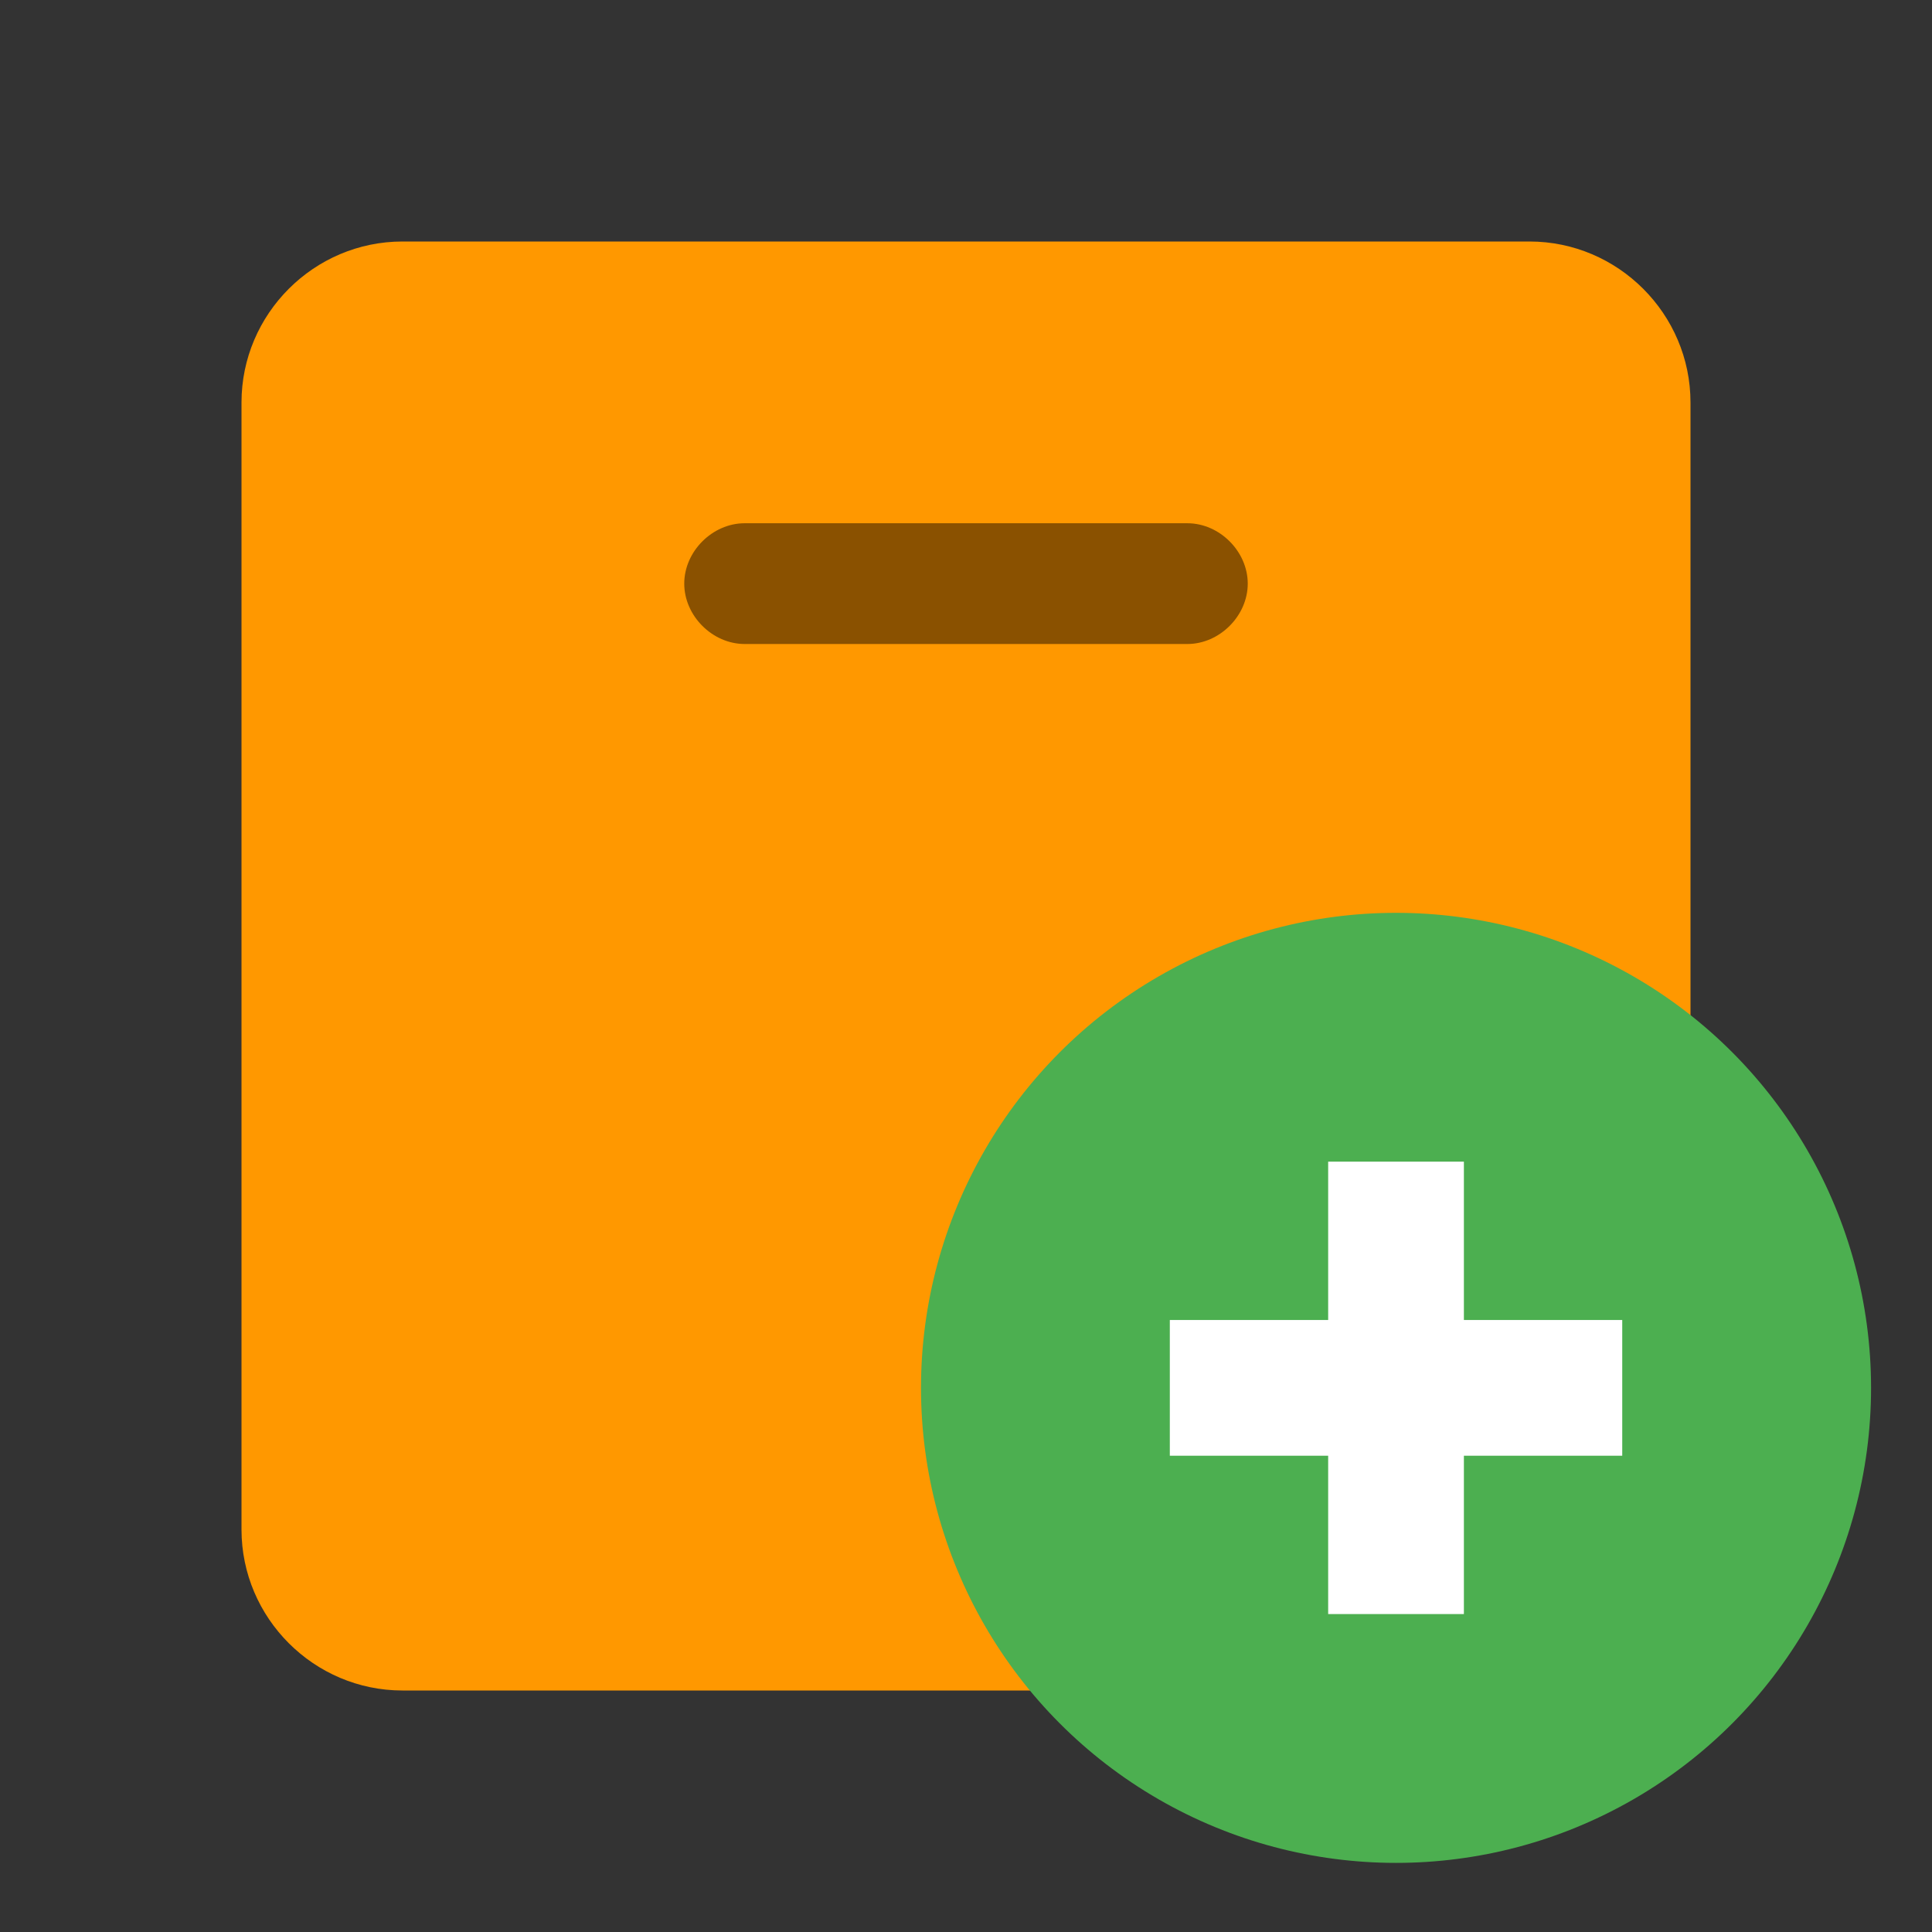 <svg xmlns="http://www.w3.org/2000/svg" xmlns:svg="http://www.w3.org/2000/svg" id="Layer_1" x="0" y="0" enable-background="new 0 0 48 48" version="1.0" viewBox="0 0 48 48" xml:space="preserve" style="fill:#000"><rect x="0" y="0" width="48" height="48" fill="#333333" stroke="none"/><path id="path3" fill="#FF9800" d="M38,42H10c-2.2,0-4-1.8-4-4V10c0-2.2,1.8-4,4-4h28c2.2,0,4,1.8,4,4v28C42,40.2,40.2,42,38,42z"/><path id="path5" fill="#8A5100" d="M29.5,16h-11c-0.8,0-1.5-0.7-1.5-1.5v0c0-0.8,0.7-1.5,1.5-1.5h11c0.8,0,1.5,0.7,1.5,1.5v0 C31,15.3,30.3,16,29.5,16z"/><g style="fill:#d35400" id="g4154" transform="matrix(0.562,0,0,0.562,21.196,20.993)"><circle id="circle4140" cx="24" cy="24" r="21" style="fill:#4caf50"/><g id="g4142"><rect id="rect4144" width="6" height="20" x="21" y="14" style="fill:#fff"/><rect id="rect4146" width="20" height="6" x="14" y="21" style="fill:#fff"/></g></g></svg>